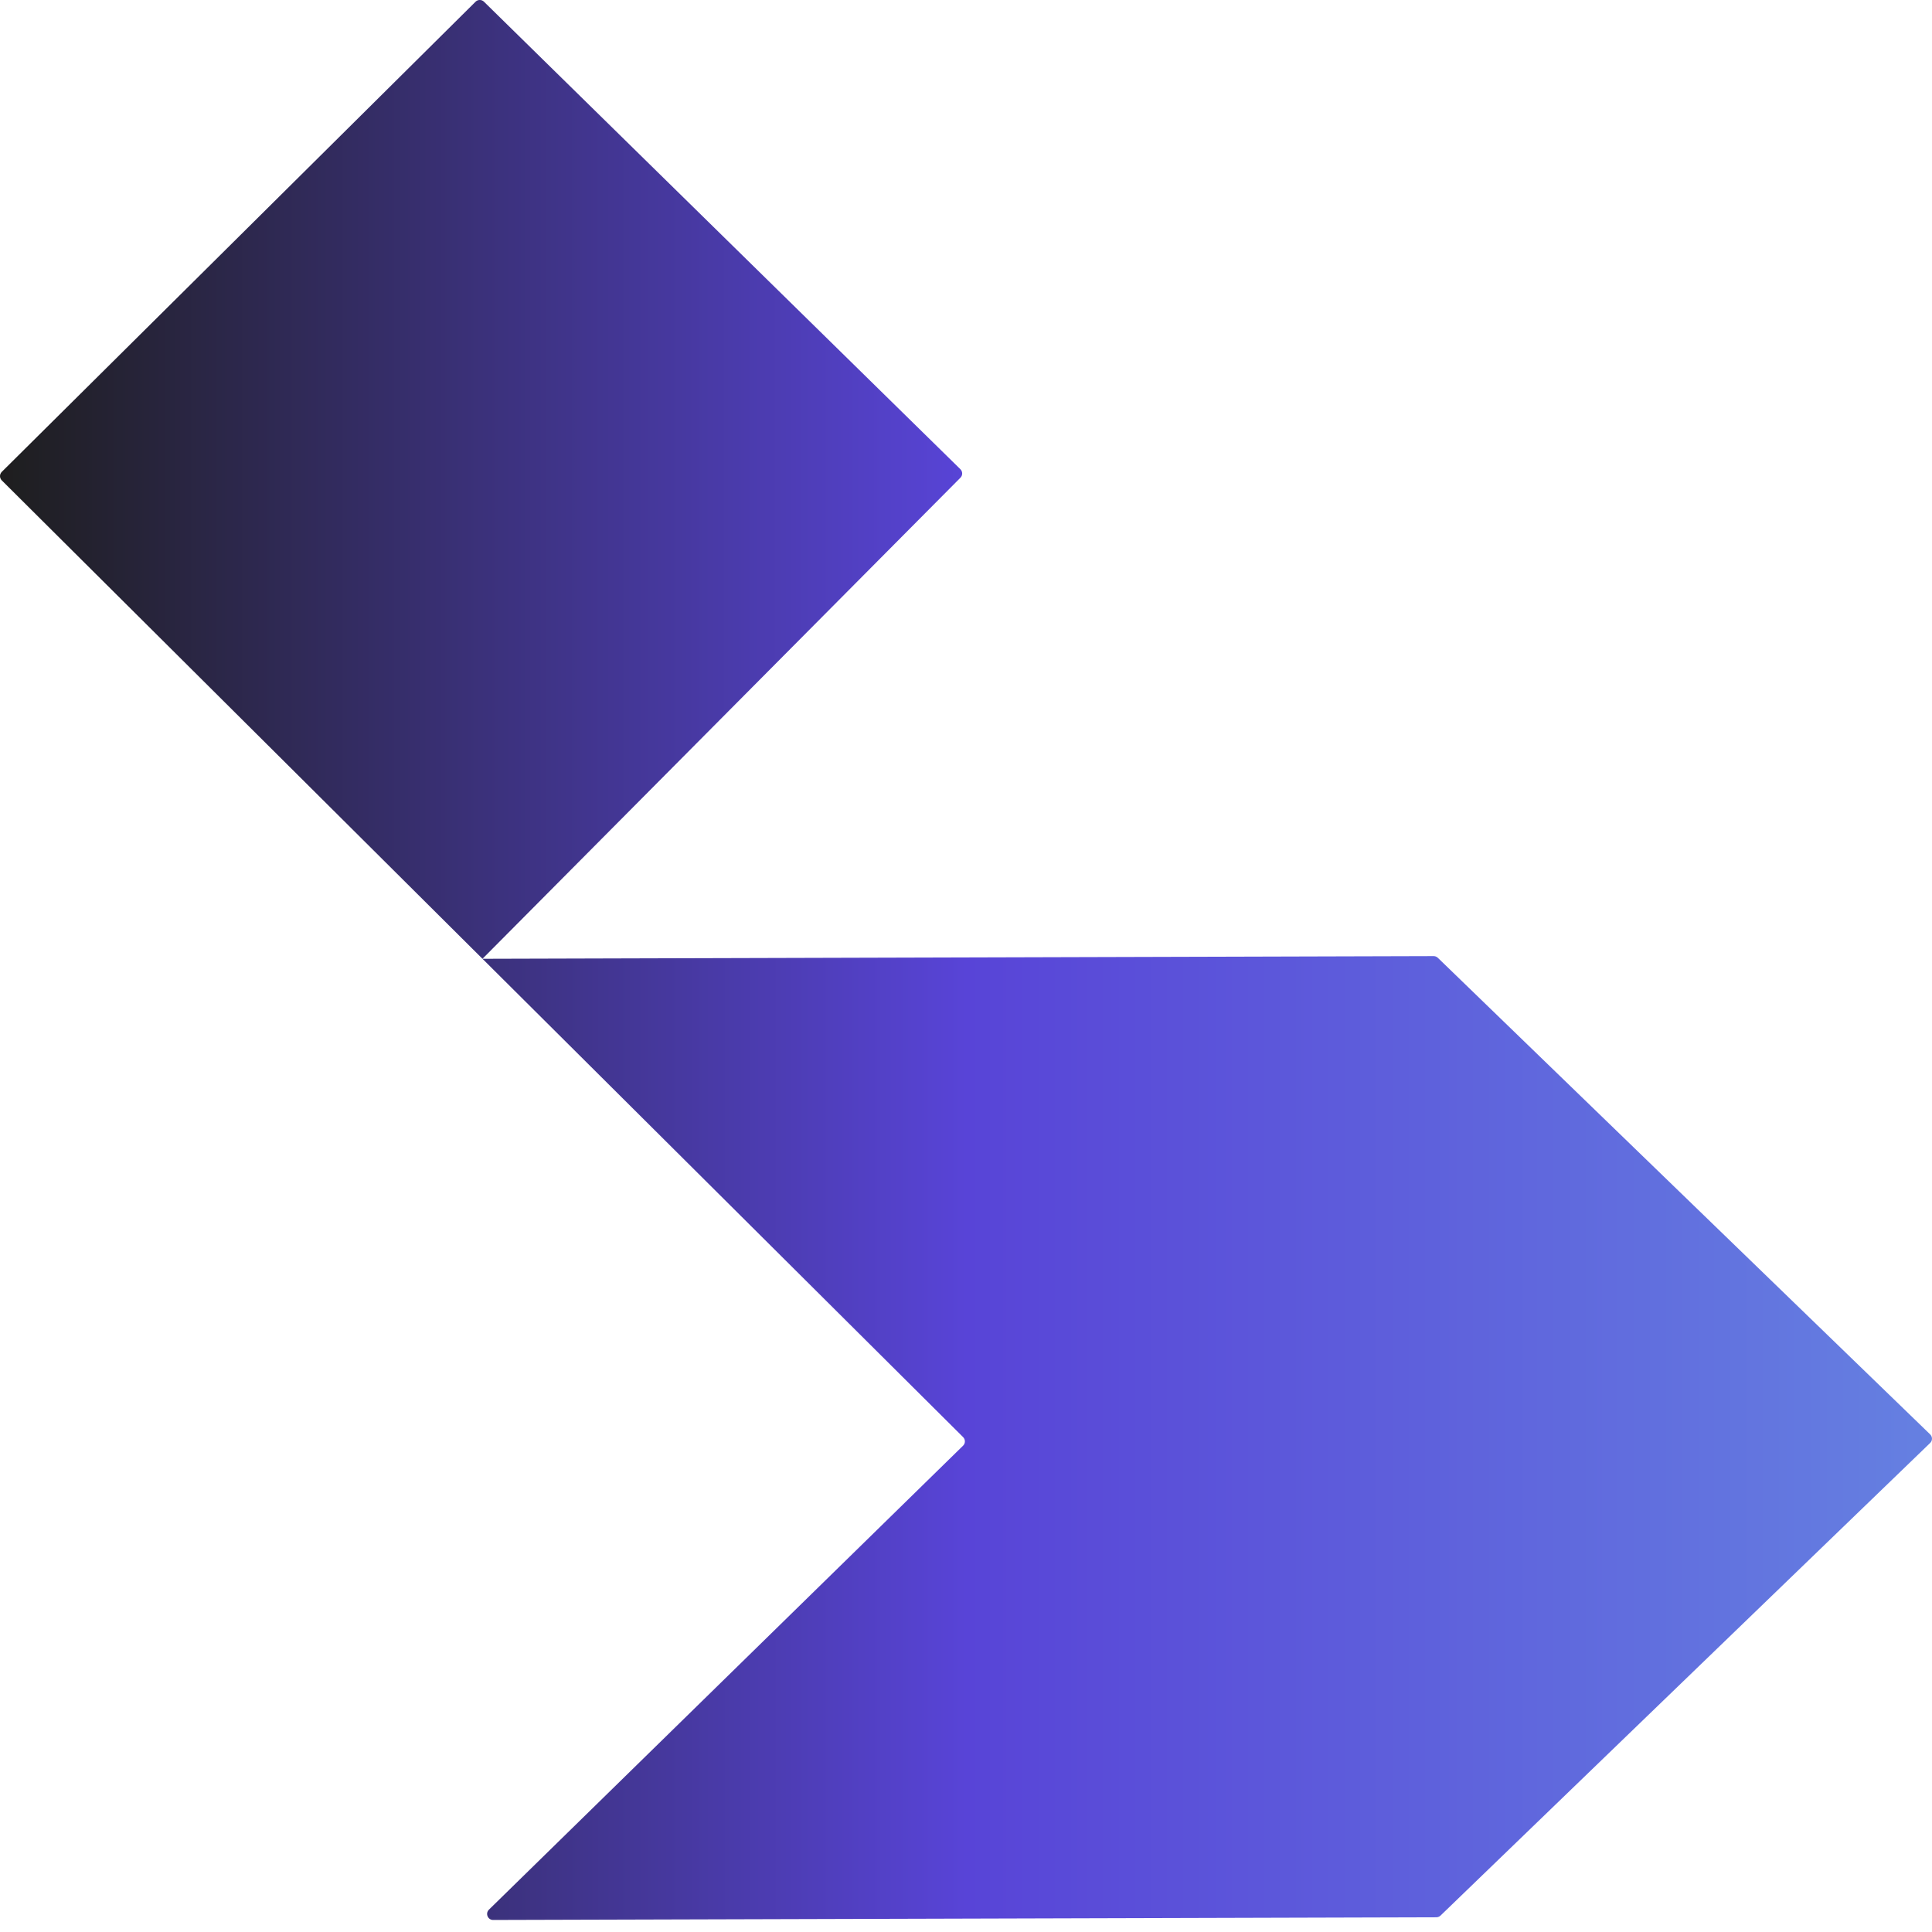 <svg width="26" height="26" viewBox="0 0 26 26" fill="none" xmlns="http://www.w3.org/2000/svg">
<path d="M6.513 0.023C6.482 -0.008 6.431 -0.008 6.4 0.023L0.024 6.35C-0.008 6.382 -0.008 6.433 0.024 6.465L6.493 12.903L12.925 6.429C12.957 6.397 12.956 6.345 12.924 6.314L6.513 0.023Z" fill="url(#paint0_linear_1243_1147)"/>
<path d="M12.961 19.34C12.993 19.372 12.993 19.424 12.961 19.455L6.58 25.699C6.528 25.75 6.564 25.838 6.636 25.838L19.329 25.802C19.35 25.802 19.37 25.794 19.386 25.779L25.975 19.419C26.008 19.388 26.008 19.335 25.975 19.303L19.349 12.889C19.334 12.875 19.314 12.867 19.293 12.867L6.493 12.903L12.961 19.34Z" fill="url(#paint1_linear_1243_1147)"/>
<defs>
<linearGradient id="paint0_linear_1243_1147" x1="0" y1="12.919" x2="26" y2="12.919" gradientUnits="userSpaceOnUse">
<stop stop-color="#1E1E1E"/>
<stop offset="0.5" stop-color="#5844D7"/>
<stop offset="1" stop-color="#6580E1"/>
</linearGradient>
<linearGradient id="paint1_linear_1243_1147" x1="0" y1="12.919" x2="26" y2="12.919" gradientUnits="userSpaceOnUse">
<stop stop-color="#1E1E1E"/>
<stop offset="0.5" stop-color="#5844D7"/>
<stop offset="1" stop-color="#6580E1"/>
</linearGradient>
</defs>
</svg>
